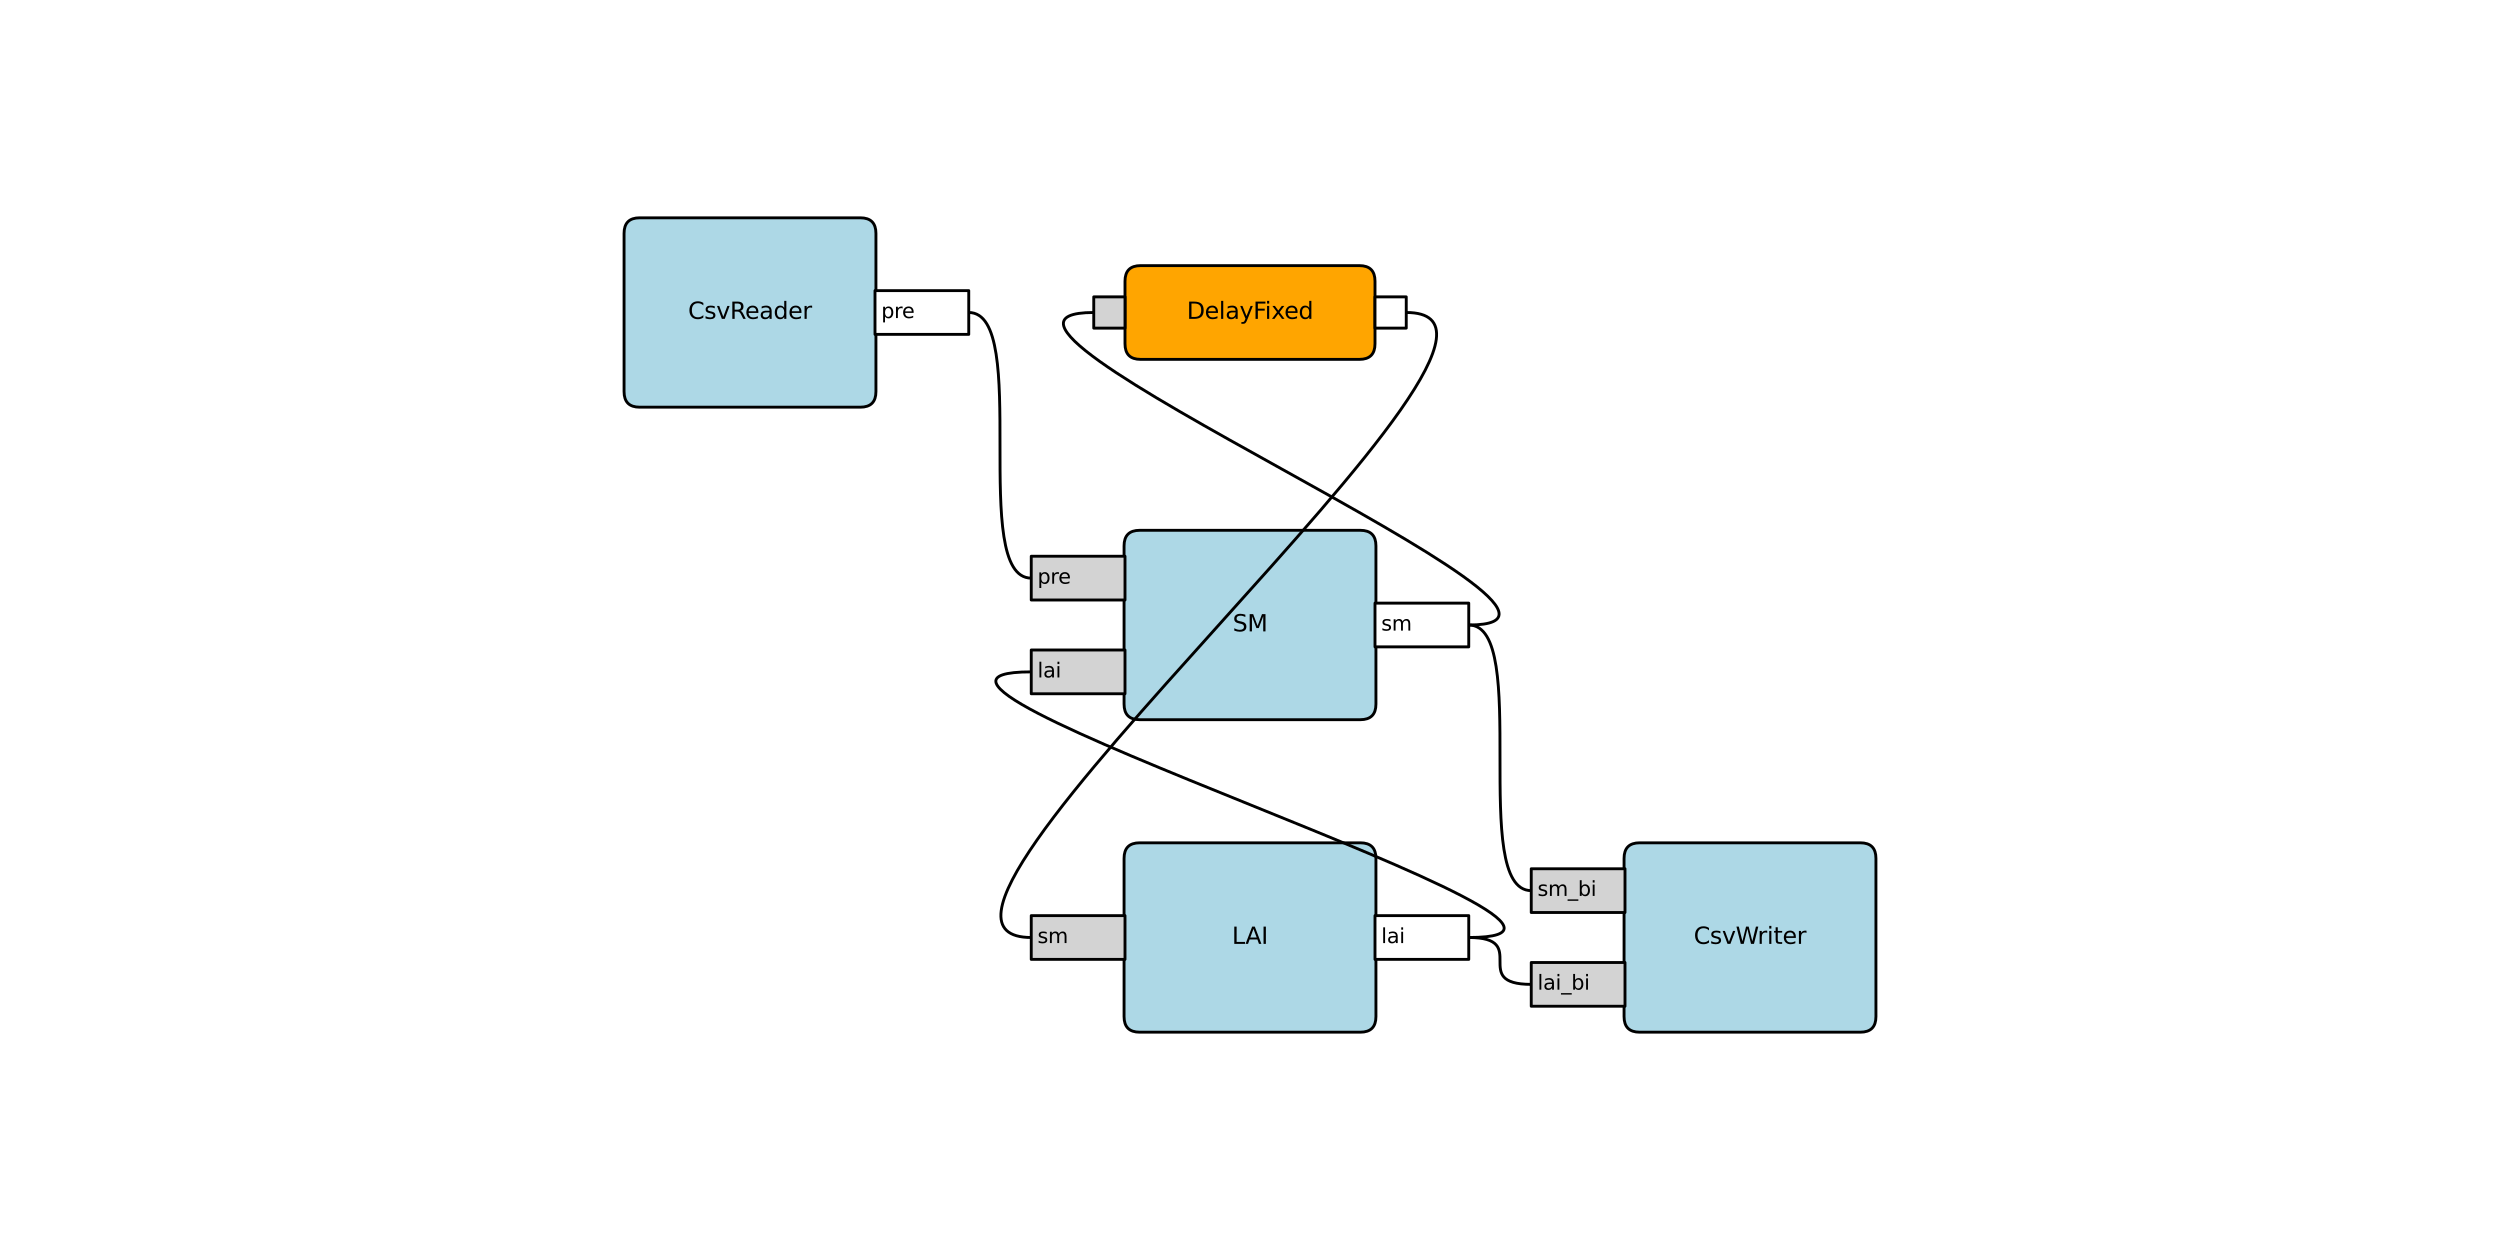 <?xml version="1.0" encoding="utf-8" standalone="no"?>
<!DOCTYPE svg PUBLIC "-//W3C//DTD SVG 1.1//EN"
  "http://www.w3.org/Graphics/SVG/1.1/DTD/svg11.dtd">
<svg xmlns:xlink="http://www.w3.org/1999/xlink" width="864pt" height="432pt" viewBox="0 0 864 432" xmlns="http://www.w3.org/2000/svg" version="1.1">
 <defs>
  <style type="text/css">*{stroke-linejoin: round; stroke-linecap: butt}</style>
 </defs>
 <g id="figure_1">
  <g id="patch_1">
   <path d="M 0 432 
L 864 432 
L 864 0 
L 0 0 
z
" style="fill: #ffffff"/>
  </g>
  <g id="axes_1">
   <g id="patch_2">
    <path d="M 393.876 248.724 
L 470.124 248.724 
Q 475.524 248.724 475.524 243.324 
L 475.524 188.676 
Q 475.524 183.276 470.124 183.276 
L 393.876 183.276 
Q 388.476 183.276 388.476 188.676 
L 388.476 243.324 
Q 388.476 248.724 393.876 248.724 
z
" clip-path="url(#p13d552349b)" style="fill: #add8e6; stroke: #000000; stroke-linejoin: miter"/>
   </g>
   <g id="patch_3">
    <path d="M 356.4 207.36 
L 388.8 207.36 
L 388.8 192.24 
L 356.4 192.24 
z
" clip-path="url(#p13d552349b)" style="fill: #d3d3d3; stroke: #000000; stroke-linejoin: miter"/>
   </g>
   <g id="patch_4">
    <path d="M 356.4 239.76 
L 388.8 239.76 
L 388.8 224.64 
L 356.4 224.64 
z
" clip-path="url(#p13d552349b)" style="fill: #d3d3d3; stroke: #000000; stroke-linejoin: miter"/>
   </g>
   <g id="patch_5">
    <path d="M 475.2 223.56 
L 507.6 223.56 
L 507.6 208.44 
L 475.2 208.44 
z
" clip-path="url(#p13d552349b)" style="fill: #ffffff; stroke: #000000; stroke-linejoin: miter"/>
   </g>
   <g id="patch_6">
    <path d="M 393.876 356.724 
L 470.124 356.724 
Q 475.524 356.724 475.524 351.324 
L 475.524 296.676 
Q 475.524 291.276 470.124 291.276 
L 393.876 291.276 
Q 388.476 291.276 388.476 296.676 
L 388.476 351.324 
Q 388.476 356.724 393.876 356.724 
z
" clip-path="url(#p13d552349b)" style="fill: #add8e6; stroke: #000000; stroke-linejoin: miter"/>
   </g>
   <g id="patch_7">
    <path d="M 356.4 331.56 
L 388.8 331.56 
L 388.8 316.44 
L 356.4 316.44 
z
" clip-path="url(#p13d552349b)" style="fill: #d3d3d3; stroke: #000000; stroke-linejoin: miter"/>
   </g>
   <g id="patch_8">
    <path d="M 475.2 331.56 
L 507.6 331.56 
L 507.6 316.44 
L 475.2 316.44 
z
" clip-path="url(#p13d552349b)" style="fill: #ffffff; stroke: #000000; stroke-linejoin: miter"/>
   </g>
   <g id="patch_9">
    <path d="M 221.076 140.724 
L 297.324 140.724 
Q 302.724 140.724 302.724 135.324 
L 302.724 80.676 
Q 302.724 75.276 297.324 75.276 
L 221.076 75.276 
Q 215.676 75.276 215.676 80.676 
L 215.676 135.324 
Q 215.676 140.724 221.076 140.724 
z
" clip-path="url(#p13d552349b)" style="fill: #add8e6; stroke: #000000; stroke-linejoin: miter"/>
   </g>
   <g id="patch_10">
    <path d="M 302.4 115.56 
L 334.8 115.56 
L 334.8 100.44 
L 302.4 100.44 
z
" clip-path="url(#p13d552349b)" style="fill: #ffffff; stroke: #000000; stroke-linejoin: miter"/>
   </g>
   <g id="patch_11">
    <path d="M 566.676 356.724 
L 642.924 356.724 
Q 648.324 356.724 648.324 351.324 
L 648.324 296.676 
Q 648.324 291.276 642.924 291.276 
L 566.676 291.276 
Q 561.276 291.276 561.276 296.676 
L 561.276 351.324 
Q 561.276 356.724 566.676 356.724 
z
" clip-path="url(#p13d552349b)" style="fill: #add8e6; stroke: #000000; stroke-linejoin: miter"/>
   </g>
   <g id="patch_12">
    <path d="M 529.2 315.36 
L 561.6 315.36 
L 561.6 300.24 
L 529.2 300.24 
z
" clip-path="url(#p13d552349b)" style="fill: #d3d3d3; stroke: #000000; stroke-linejoin: miter"/>
   </g>
   <g id="patch_13">
    <path d="M 529.2 347.76 
L 561.6 347.76 
L 561.6 332.64 
L 529.2 332.64 
z
" clip-path="url(#p13d552349b)" style="fill: #d3d3d3; stroke: #000000; stroke-linejoin: miter"/>
   </g>
   <g id="patch_14">
    <path d="M 394.2 124.2 
L 469.8 124.2 
Q 475.2 124.2 475.2 118.8 
L 475.2 97.2 
Q 475.2 91.8 469.8 91.8 
L 394.2 91.8 
Q 388.8 91.8 388.8 97.2 
L 388.8 118.8 
Q 388.8 124.2 394.2 124.2 
z
" clip-path="url(#p13d552349b)" style="fill: #ffa500; stroke: #000000; stroke-linejoin: miter"/>
   </g>
   <g id="patch_15">
    <path d="M 378 113.4 
L 388.8 113.4 
L 388.8 102.6 
L 378 102.6 
z
" clip-path="url(#p13d552349b)" style="fill: #d3d3d3; stroke: #000000; stroke-linejoin: miter"/>
   </g>
   <g id="patch_16">
    <path d="M 475.2 113.4 
L 486 113.4 
L 486 102.6 
L 475.2 102.6 
z
" clip-path="url(#p13d552349b)" style="fill: #ffffff; stroke: #000000; stroke-linejoin: miter"/>
   </g>
   <g id="patch_17">
    <path d="M 486 108 
C 550.8 108 291.6 324 356.4 324 
" clip-path="url(#p13d552349b)" style="fill: none; stroke: #000000; stroke-linejoin: miter"/>
   </g>
   <g id="patch_18">
    <path d="M 507.6 216 
C 572.4 216 313.2 108 378 108 
" clip-path="url(#p13d552349b)" style="fill: none; stroke: #000000; stroke-linejoin: miter"/>
   </g>
   <g id="patch_19">
    <path d="M 507.6 324 
C 529.2 324 507.6 340.2 529.2 340.2 
" clip-path="url(#p13d552349b)" style="fill: none; stroke: #000000; stroke-linejoin: miter"/>
   </g>
   <g id="patch_20">
    <path d="M 507.6 216 
C 529.2 216 507.6 307.8 529.2 307.8 
" clip-path="url(#p13d552349b)" style="fill: none; stroke: #000000; stroke-linejoin: miter"/>
   </g>
   <g id="patch_21">
    <path d="M 507.6 324 
C 583.2 324 280.8 232.2 356.4 232.2 
" clip-path="url(#p13d552349b)" style="fill: none; stroke: #000000; stroke-linejoin: miter"/>
   </g>
   <g id="patch_22">
    <path d="M 334.8 108 
C 356.4 108 334.8 199.8 356.4 199.8 
" clip-path="url(#p13d552349b)" style="fill: none; stroke: #000000; stroke-linejoin: miter"/>
   </g>
   <g id="text_1">
    <!-- pre -->
    <g transform="translate(358.56 201.732) scale(0.07 -0.07)">
     <defs>
      <path id="DejaVuSans-70" d="M 1159 525 
L 1159 -1331 
L 581 -1331 
L 581 3500 
L 1159 3500 
L 1159 2969 
Q 1341 3281 1617 3432 
Q 1894 3584 2278 3584 
Q 2916 3584 3314 3078 
Q 3713 2572 3713 1747 
Q 3713 922 3314 415 
Q 2916 -91 2278 -91 
Q 1894 -91 1617 61 
Q 1341 213 1159 525 
z
M 3116 1747 
Q 3116 2381 2855 2742 
Q 2594 3103 2138 3103 
Q 1681 3103 1420 2742 
Q 1159 2381 1159 1747 
Q 1159 1113 1420 752 
Q 1681 391 2138 391 
Q 2594 391 2855 752 
Q 3116 1113 3116 1747 
z
" transform="scale(0.016)"/>
      <path id="DejaVuSans-72" d="M 2631 2963 
Q 2534 3019 2420 3045 
Q 2306 3072 2169 3072 
Q 1681 3072 1420 2755 
Q 1159 2438 1159 1844 
L 1159 0 
L 581 0 
L 581 3500 
L 1159 3500 
L 1159 2956 
Q 1341 3275 1631 3429 
Q 1922 3584 2338 3584 
Q 2397 3584 2469 3576 
Q 2541 3569 2628 3553 
L 2631 2963 
z
" transform="scale(0.016)"/>
      <path id="DejaVuSans-65" d="M 3597 1894 
L 3597 1613 
L 953 1613 
Q 991 1019 1311 708 
Q 1631 397 2203 397 
Q 2534 397 2845 478 
Q 3156 559 3463 722 
L 3463 178 
Q 3153 47 2828 -22 
Q 2503 -91 2169 -91 
Q 1331 -91 842 396 
Q 353 884 353 1716 
Q 353 2575 817 3079 
Q 1281 3584 2069 3584 
Q 2775 3584 3186 3129 
Q 3597 2675 3597 1894 
z
M 3022 2063 
Q 3016 2534 2758 2815 
Q 2500 3097 2075 3097 
Q 1594 3097 1305 2825 
Q 1016 2553 972 2059 
L 3022 2063 
z
" transform="scale(0.016)"/>
     </defs>
     <use xlink:href="#DejaVuSans-70"/>
     <use xlink:href="#DejaVuSans-72" x="63.477"/>
     <use xlink:href="#DejaVuSans-65" x="102.34"/>
    </g>
   </g>
   <g id="text_2">
    <!-- lai -->
    <g transform="translate(358.56 234.132) scale(0.07 -0.07)">
     <defs>
      <path id="DejaVuSans-6c" d="M 603 4863 
L 1178 4863 
L 1178 0 
L 603 0 
L 603 4863 
z
" transform="scale(0.016)"/>
      <path id="DejaVuSans-61" d="M 2194 1759 
Q 1497 1759 1228 1600 
Q 959 1441 959 1056 
Q 959 750 1161 570 
Q 1363 391 1709 391 
Q 2188 391 2477 730 
Q 2766 1069 2766 1631 
L 2766 1759 
L 2194 1759 
z
M 3341 1997 
L 3341 0 
L 2766 0 
L 2766 531 
Q 2569 213 2275 61 
Q 1981 -91 1556 -91 
Q 1019 -91 701 211 
Q 384 513 384 1019 
Q 384 1609 779 1909 
Q 1175 2209 1959 2209 
L 2766 2209 
L 2766 2266 
Q 2766 2663 2505 2880 
Q 2244 3097 1772 3097 
Q 1472 3097 1187 3025 
Q 903 2953 641 2809 
L 641 3341 
Q 956 3463 1253 3523 
Q 1550 3584 1831 3584 
Q 2591 3584 2966 3190 
Q 3341 2797 3341 1997 
z
" transform="scale(0.016)"/>
      <path id="DejaVuSans-69" d="M 603 3500 
L 1178 3500 
L 1178 0 
L 603 0 
L 603 3500 
z
M 603 4863 
L 1178 4863 
L 1178 4134 
L 603 4134 
L 603 4863 
z
" transform="scale(0.016)"/>
     </defs>
     <use xlink:href="#DejaVuSans-6c"/>
     <use xlink:href="#DejaVuSans-61" x="27.783"/>
     <use xlink:href="#DejaVuSans-69" x="89.062"/>
    </g>
   </g>
   <g id="text_3">
    <!-- sm -->
    <g transform="translate(477.36 217.932) scale(0.07 -0.07)">
     <defs>
      <path id="DejaVuSans-73" d="M 2834 3397 
L 2834 2853 
Q 2591 2978 2328 3040 
Q 2066 3103 1784 3103 
Q 1356 3103 1142 2972 
Q 928 2841 928 2578 
Q 928 2378 1081 2264 
Q 1234 2150 1697 2047 
L 1894 2003 
Q 2506 1872 2764 1633 
Q 3022 1394 3022 966 
Q 3022 478 2636 193 
Q 2250 -91 1575 -91 
Q 1294 -91 989 -36 
Q 684 19 347 128 
L 347 722 
Q 666 556 975 473 
Q 1284 391 1588 391 
Q 1994 391 2212 530 
Q 2431 669 2431 922 
Q 2431 1156 2273 1281 
Q 2116 1406 1581 1522 
L 1381 1569 
Q 847 1681 609 1914 
Q 372 2147 372 2553 
Q 372 3047 722 3315 
Q 1072 3584 1716 3584 
Q 2034 3584 2315 3537 
Q 2597 3491 2834 3397 
z
" transform="scale(0.016)"/>
      <path id="DejaVuSans-6d" d="M 3328 2828 
Q 3544 3216 3844 3400 
Q 4144 3584 4550 3584 
Q 5097 3584 5394 3201 
Q 5691 2819 5691 2113 
L 5691 0 
L 5113 0 
L 5113 2094 
Q 5113 2597 4934 2840 
Q 4756 3084 4391 3084 
Q 3944 3084 3684 2787 
Q 3425 2491 3425 1978 
L 3425 0 
L 2847 0 
L 2847 2094 
Q 2847 2600 2669 2842 
Q 2491 3084 2119 3084 
Q 1678 3084 1418 2786 
Q 1159 2488 1159 1978 
L 1159 0 
L 581 0 
L 581 3500 
L 1159 3500 
L 1159 2956 
Q 1356 3278 1631 3431 
Q 1906 3584 2284 3584 
Q 2666 3584 2933 3390 
Q 3200 3197 3328 2828 
z
" transform="scale(0.016)"/>
     </defs>
     <use xlink:href="#DejaVuSans-73"/>
     <use xlink:href="#DejaVuSans-6d" x="52.1"/>
    </g>
   </g>
   <g id="text_4">
    <!-- SM -->
    <g transform="translate(426.009 218.208) scale(0.08 -0.08)">
     <defs>
      <path id="DejaVuSans-53" d="M 3425 4513 
L 3425 3897 
Q 3066 4069 2747 4153 
Q 2428 4238 2131 4238 
Q 1616 4238 1336 4038 
Q 1056 3838 1056 3469 
Q 1056 3159 1242 3001 
Q 1428 2844 1947 2747 
L 2328 2669 
Q 3034 2534 3370 2195 
Q 3706 1856 3706 1288 
Q 3706 609 3251 259 
Q 2797 -91 1919 -91 
Q 1588 -91 1214 -16 
Q 841 59 441 206 
L 441 856 
Q 825 641 1194 531 
Q 1563 422 1919 422 
Q 2459 422 2753 634 
Q 3047 847 3047 1241 
Q 3047 1584 2836 1778 
Q 2625 1972 2144 2069 
L 1759 2144 
Q 1053 2284 737 2584 
Q 422 2884 422 3419 
Q 422 4038 858 4394 
Q 1294 4750 2059 4750 
Q 2388 4750 2728 4690 
Q 3069 4631 3425 4513 
z
" transform="scale(0.016)"/>
      <path id="DejaVuSans-4d" d="M 628 4666 
L 1569 4666 
L 2759 1491 
L 3956 4666 
L 4897 4666 
L 4897 0 
L 4281 0 
L 4281 4097 
L 3078 897 
L 2444 897 
L 1241 4097 
L 1241 0 
L 628 0 
L 628 4666 
z
" transform="scale(0.016)"/>
     </defs>
     <use xlink:href="#DejaVuSans-53"/>
     <use xlink:href="#DejaVuSans-4d" x="63.477"/>
    </g>
   </g>
   <g id="text_5">
    <!-- sm -->
    <g transform="translate(358.56 325.932) scale(0.07 -0.07)">
     <use xlink:href="#DejaVuSans-73"/>
     <use xlink:href="#DejaVuSans-6d" x="52.1"/>
    </g>
   </g>
   <g id="text_6">
    <!-- lai -->
    <g transform="translate(477.36 325.932) scale(0.07 -0.07)">
     <use xlink:href="#DejaVuSans-6c"/>
     <use xlink:href="#DejaVuSans-61" x="27.783"/>
     <use xlink:href="#DejaVuSans-69" x="89.062"/>
    </g>
   </g>
   <g id="text_7">
    <!-- LAI -->
    <g transform="translate(425.765 326.207) scale(0.08 -0.08)">
     <defs>
      <path id="DejaVuSans-4c" d="M 628 4666 
L 1259 4666 
L 1259 531 
L 3531 531 
L 3531 0 
L 628 0 
L 628 4666 
z
" transform="scale(0.016)"/>
      <path id="DejaVuSans-41" d="M 2188 4044 
L 1331 1722 
L 3047 1722 
L 2188 4044 
z
M 1831 4666 
L 2547 4666 
L 4325 0 
L 3669 0 
L 3244 1197 
L 1141 1197 
L 716 0 
L 50 0 
L 1831 4666 
z
" transform="scale(0.016)"/>
      <path id="DejaVuSans-49" d="M 628 4666 
L 1259 4666 
L 1259 0 
L 628 0 
L 628 4666 
z
" transform="scale(0.016)"/>
     </defs>
     <use xlink:href="#DejaVuSans-4c"/>
     <use xlink:href="#DejaVuSans-41" x="57.963"/>
     <use xlink:href="#DejaVuSans-49" x="126.371"/>
    </g>
   </g>
   <g id="text_8">
    <!-- pre -->
    <g transform="translate(304.56 109.932) scale(0.07 -0.07)">
     <use xlink:href="#DejaVuSans-70"/>
     <use xlink:href="#DejaVuSans-72" x="63.477"/>
     <use xlink:href="#DejaVuSans-65" x="102.34"/>
    </g>
   </g>
   <g id="text_9">
    <!-- CsvReader -->
    <g transform="translate(237.799 110.207) scale(0.08 -0.08)">
     <defs>
      <path id="DejaVuSans-43" d="M 4122 4306 
L 4122 3641 
Q 3803 3938 3442 4084 
Q 3081 4231 2675 4231 
Q 1875 4231 1450 3742 
Q 1025 3253 1025 2328 
Q 1025 1406 1450 917 
Q 1875 428 2675 428 
Q 3081 428 3442 575 
Q 3803 722 4122 1019 
L 4122 359 
Q 3791 134 3420 21 
Q 3050 -91 2638 -91 
Q 1578 -91 968 557 
Q 359 1206 359 2328 
Q 359 3453 968 4101 
Q 1578 4750 2638 4750 
Q 3056 4750 3426 4639 
Q 3797 4528 4122 4306 
z
" transform="scale(0.016)"/>
      <path id="DejaVuSans-76" d="M 191 3500 
L 800 3500 
L 1894 563 
L 2988 3500 
L 3597 3500 
L 2284 0 
L 1503 0 
L 191 3500 
z
" transform="scale(0.016)"/>
      <path id="DejaVuSans-52" d="M 2841 2188 
Q 3044 2119 3236 1894 
Q 3428 1669 3622 1275 
L 4263 0 
L 3584 0 
L 2988 1197 
Q 2756 1666 2539 1819 
Q 2322 1972 1947 1972 
L 1259 1972 
L 1259 0 
L 628 0 
L 628 4666 
L 2053 4666 
Q 2853 4666 3247 4331 
Q 3641 3997 3641 3322 
Q 3641 2881 3436 2590 
Q 3231 2300 2841 2188 
z
M 1259 4147 
L 1259 2491 
L 2053 2491 
Q 2509 2491 2742 2702 
Q 2975 2913 2975 3322 
Q 2975 3731 2742 3939 
Q 2509 4147 2053 4147 
L 1259 4147 
z
" transform="scale(0.016)"/>
      <path id="DejaVuSans-64" d="M 2906 2969 
L 2906 4863 
L 3481 4863 
L 3481 0 
L 2906 0 
L 2906 525 
Q 2725 213 2448 61 
Q 2172 -91 1784 -91 
Q 1150 -91 751 415 
Q 353 922 353 1747 
Q 353 2572 751 3078 
Q 1150 3584 1784 3584 
Q 2172 3584 2448 3432 
Q 2725 3281 2906 2969 
z
M 947 1747 
Q 947 1113 1208 752 
Q 1469 391 1925 391 
Q 2381 391 2643 752 
Q 2906 1113 2906 1747 
Q 2906 2381 2643 2742 
Q 2381 3103 1925 3103 
Q 1469 3103 1208 2742 
Q 947 2381 947 1747 
z
" transform="scale(0.016)"/>
     </defs>
     <use xlink:href="#DejaVuSans-43"/>
     <use xlink:href="#DejaVuSans-73" x="69.824"/>
     <use xlink:href="#DejaVuSans-76" x="121.924"/>
     <use xlink:href="#DejaVuSans-52" x="181.104"/>
     <use xlink:href="#DejaVuSans-65" x="246.086"/>
     <use xlink:href="#DejaVuSans-61" x="307.609"/>
     <use xlink:href="#DejaVuSans-64" x="368.889"/>
     <use xlink:href="#DejaVuSans-65" x="432.365"/>
     <use xlink:href="#DejaVuSans-72" x="493.889"/>
    </g>
   </g>
   <g id="text_10">
    <!-- sm_bi -->
    <g transform="translate(531.36 309.634) scale(0.07 -0.07)">
     <defs>
      <path id="DejaVuSans-5f" d="M 3263 -1063 
L 3263 -1509 
L -63 -1509 
L -63 -1063 
L 3263 -1063 
z
" transform="scale(0.016)"/>
      <path id="DejaVuSans-62" d="M 3116 1747 
Q 3116 2381 2855 2742 
Q 2594 3103 2138 3103 
Q 1681 3103 1420 2742 
Q 1159 2381 1159 1747 
Q 1159 1113 1420 752 
Q 1681 391 2138 391 
Q 2594 391 2855 752 
Q 3116 1113 3116 1747 
z
M 1159 2969 
Q 1341 3281 1617 3432 
Q 1894 3584 2278 3584 
Q 2916 3584 3314 3078 
Q 3713 2572 3713 1747 
Q 3713 922 3314 415 
Q 2916 -91 2278 -91 
Q 1894 -91 1617 61 
Q 1341 213 1159 525 
L 1159 0 
L 581 0 
L 581 4863 
L 1159 4863 
L 1159 2969 
z
" transform="scale(0.016)"/>
     </defs>
     <use xlink:href="#DejaVuSans-73"/>
     <use xlink:href="#DejaVuSans-6d" x="52.1"/>
     <use xlink:href="#DejaVuSans-5f" x="149.512"/>
     <use xlink:href="#DejaVuSans-62" x="199.512"/>
     <use xlink:href="#DejaVuSans-69" x="262.988"/>
    </g>
   </g>
   <g id="text_11">
    <!-- lai_bi -->
    <g transform="translate(531.36 342.034) scale(0.07 -0.07)">
     <use xlink:href="#DejaVuSans-6c"/>
     <use xlink:href="#DejaVuSans-61" x="27.783"/>
     <use xlink:href="#DejaVuSans-69" x="89.062"/>
     <use xlink:href="#DejaVuSans-5f" x="116.846"/>
     <use xlink:href="#DejaVuSans-62" x="166.846"/>
     <use xlink:href="#DejaVuSans-69" x="230.322"/>
    </g>
   </g>
   <g id="text_12">
    <!-- CsvWriter -->
    <g transform="translate(585.351 326.207) scale(0.08 -0.08)">
     <defs>
      <path id="DejaVuSans-57" d="M 213 4666 
L 850 4666 
L 1831 722 
L 2809 4666 
L 3519 4666 
L 4500 722 
L 5478 4666 
L 6119 4666 
L 4947 0 
L 4153 0 
L 3169 4050 
L 2175 0 
L 1381 0 
L 213 4666 
z
" transform="scale(0.016)"/>
      <path id="DejaVuSans-74" d="M 1172 4494 
L 1172 3500 
L 2356 3500 
L 2356 3053 
L 1172 3053 
L 1172 1153 
Q 1172 725 1289 603 
Q 1406 481 1766 481 
L 2356 481 
L 2356 0 
L 1766 0 
Q 1100 0 847 248 
Q 594 497 594 1153 
L 594 3053 
L 172 3053 
L 172 3500 
L 594 3500 
L 594 4494 
L 1172 4494 
z
" transform="scale(0.016)"/>
     </defs>
     <use xlink:href="#DejaVuSans-43"/>
     <use xlink:href="#DejaVuSans-73" x="69.824"/>
     <use xlink:href="#DejaVuSans-76" x="121.924"/>
     <use xlink:href="#DejaVuSans-57" x="181.104"/>
     <use xlink:href="#DejaVuSans-72" x="275.48"/>
     <use xlink:href="#DejaVuSans-69" x="316.594"/>
     <use xlink:href="#DejaVuSans-74" x="344.377"/>
     <use xlink:href="#DejaVuSans-65" x="383.586"/>
     <use xlink:href="#DejaVuSans-72" x="445.109"/>
    </g>
   </g>
   <g id="text_13">
    <!-- DelayFixed -->
    <g transform="translate(410.164 110.207) scale(0.08 -0.08)">
     <defs>
      <path id="DejaVuSans-44" d="M 1259 4147 
L 1259 519 
L 2022 519 
Q 2988 519 3436 956 
Q 3884 1394 3884 2338 
Q 3884 3275 3436 3711 
Q 2988 4147 2022 4147 
L 1259 4147 
z
M 628 4666 
L 1925 4666 
Q 3281 4666 3915 4102 
Q 4550 3538 4550 2338 
Q 4550 1131 3912 565 
Q 3275 0 1925 0 
L 628 0 
L 628 4666 
z
" transform="scale(0.016)"/>
      <path id="DejaVuSans-79" d="M 2059 -325 
Q 1816 -950 1584 -1140 
Q 1353 -1331 966 -1331 
L 506 -1331 
L 506 -850 
L 844 -850 
Q 1081 -850 1212 -737 
Q 1344 -625 1503 -206 
L 1606 56 
L 191 3500 
L 800 3500 
L 1894 763 
L 2988 3500 
L 3597 3500 
L 2059 -325 
z
" transform="scale(0.016)"/>
      <path id="DejaVuSans-46" d="M 628 4666 
L 3309 4666 
L 3309 4134 
L 1259 4134 
L 1259 2759 
L 3109 2759 
L 3109 2228 
L 1259 2228 
L 1259 0 
L 628 0 
L 628 4666 
z
" transform="scale(0.016)"/>
      <path id="DejaVuSans-78" d="M 3513 3500 
L 2247 1797 
L 3578 0 
L 2900 0 
L 1881 1375 
L 863 0 
L 184 0 
L 1544 1831 
L 300 3500 
L 978 3500 
L 1906 2253 
L 2834 3500 
L 3513 3500 
z
" transform="scale(0.016)"/>
     </defs>
     <use xlink:href="#DejaVuSans-44"/>
     <use xlink:href="#DejaVuSans-65" x="77.002"/>
     <use xlink:href="#DejaVuSans-6c" x="138.525"/>
     <use xlink:href="#DejaVuSans-61" x="166.309"/>
     <use xlink:href="#DejaVuSans-79" x="227.588"/>
     <use xlink:href="#DejaVuSans-46" x="286.768"/>
     <use xlink:href="#DejaVuSans-69" x="337.037"/>
     <use xlink:href="#DejaVuSans-78" x="364.82"/>
     <use xlink:href="#DejaVuSans-65" x="420.875"/>
     <use xlink:href="#DejaVuSans-64" x="482.398"/>
    </g>
   </g>
  </g>
 </g>
 <defs>
  <clipPath id="p13d552349b">
   <rect x="118.8" y="0" width="626.4" height="432"/>
  </clipPath>
 </defs>
</svg>
